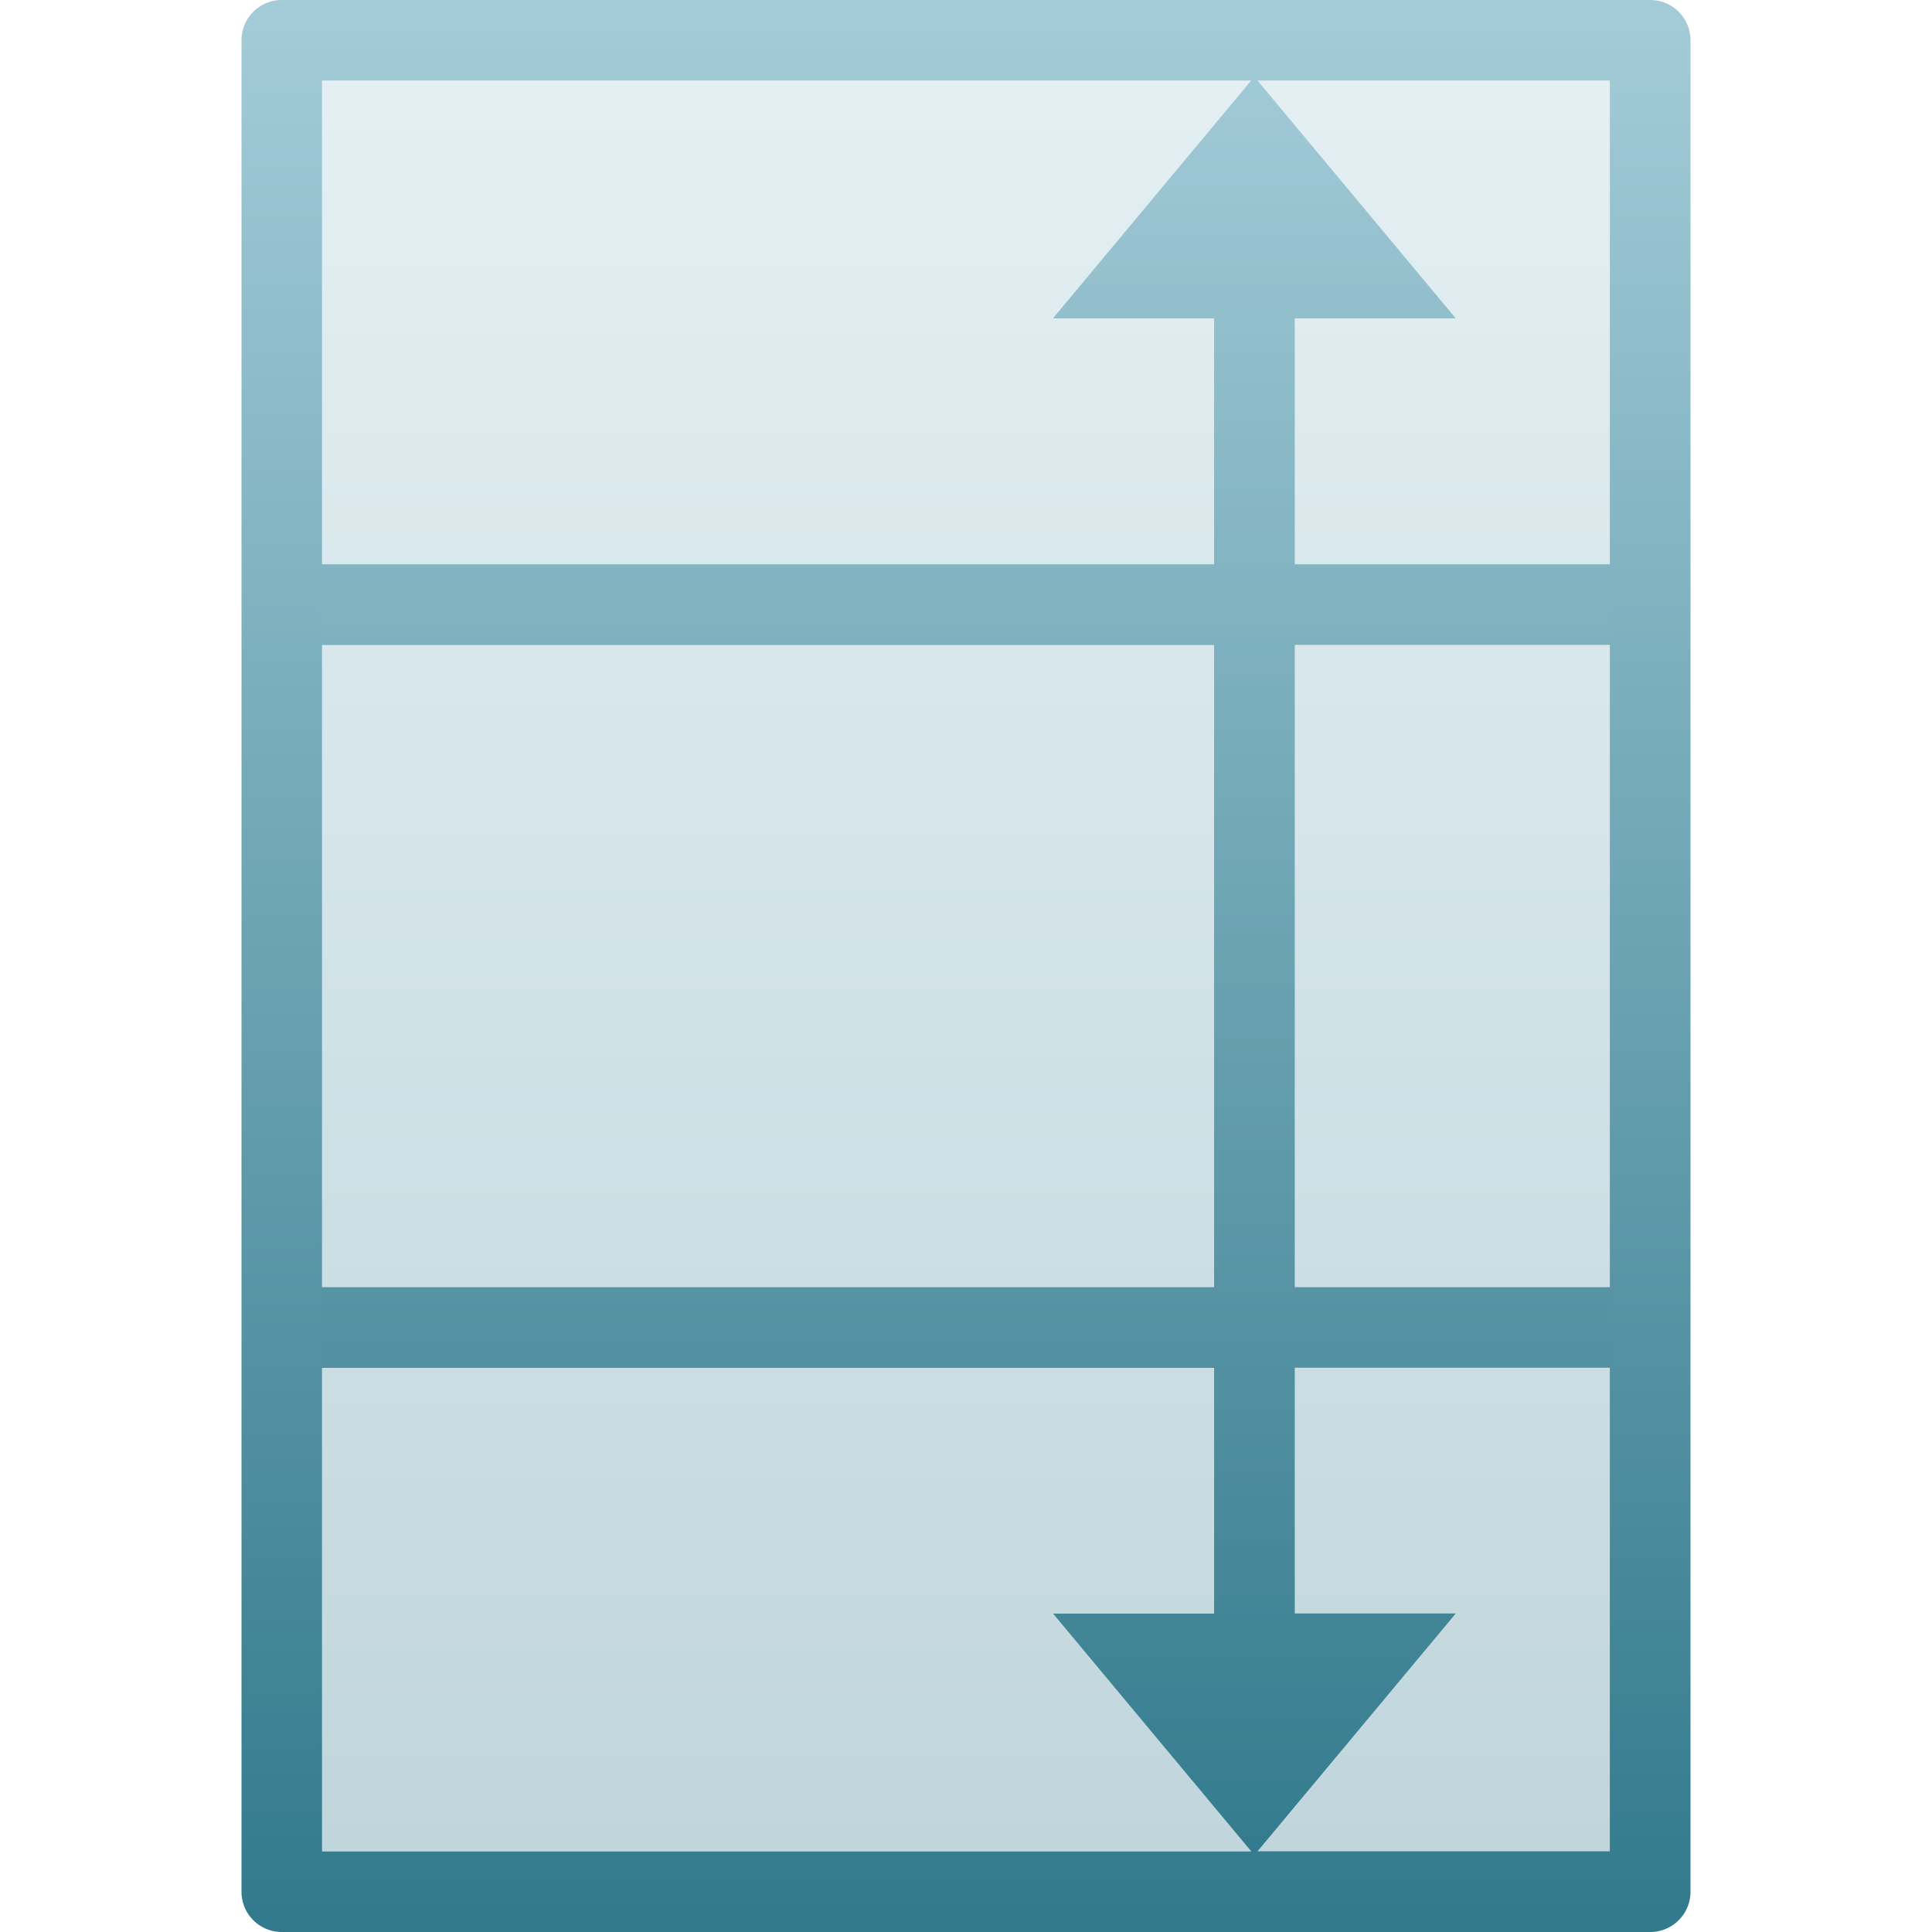 <svg xmlns="http://www.w3.org/2000/svg" width="24" height="24" version="1.1">
 <defs>
   <style id="current-color-scheme" type="text/css">
   .ColorScheme-Text { color: #e9ecf2; } .ColorScheme-Highlight { color: #1AD6AB; }
  </style>
  <linearGradient id="arrongin" x1="0%" x2="0%" y1="0%" y2="100%">
   <stop offset="0%"    stop-color= "#dd9b44" stop-opacity="1"/>
   <stop offset="100%"  stop-color= "#ad6c16" stop-opacity="1"/>
  </linearGradient>
  <linearGradient id="aurora" x1="0%" x2="0%" y1="0%" y2="100%">
   <stop offset="0%"    stop-color= "#09D4DF" stop-opacity="1"/>
   <stop offset="100%"  stop-color= "#9269F4" stop-opacity="1"/>
  </linearGradient> 
  <linearGradient id="cyberblue" x1="0%" x2="0%" y1="0%" y2="100%">
   <stop offset="0%"    stop-color= "#07B3FF" stop-opacity="1"/>
   <stop offset="100%"  stop-color= "#007DE8" stop-opacity="1"/>
  </linearGradient>
  <linearGradient id="cyberneon" x1="0%" x2="0%" y1="0%" y2="100%">
    <stop offset="0%"   stop-color= "#0abdc6" stop-opacity="1"/>
    <stop offset="100%" stop-color= "#ea00d9" stop-opacity="1"/>
  </linearGradient>
  <linearGradient id="fitdance" x1="0%" x2="0%" y1="0%" y2="100%">
   <stop offset="0%"    stop-color= "#1AD6AB" stop-opacity="1"/>
   <stop offset="100%"  stop-color= "#329DB6" stop-opacity="1"/>
  </linearGradient>
  <linearGradient id="oomox" x1="0%" x2="0%" y1="0%" y2="100%">
   <stop offset="0%"    stop-color= "#a4ccd8" stop-opacity="1"/>
   <stop offset="100%"  stop-color= "#31798c" stop-opacity="1"/>
  </linearGradient>
  <linearGradient id="rainblue" x1="0%" x2="0%" y1="0%" y2="100%">
   <stop offset="0%"    stop-color= "#00F260" stop-opacity="1"/>
   <stop offset="100%"  stop-color= "#0575E6" stop-opacity="1"/>
  </linearGradient>
  <linearGradient id="redcarbon" x1="0%" x2="0%" y1="0%" y2="100%">
   <stop offset="0%"    stop-color= "#FF6D57" stop-opacity="1"/>
   <stop offset="50%"   stop-color= "#FF5160" stop-opacity="1"/>
   <stop offset="100%"  stop-color= "#F50F22" stop-opacity="1"/>
  </linearGradient>
  <linearGradient id="sunrise" x1="0%" x2="0%" y1="0%" y2="100%">
   <stop offset="0%"    stop-color= "#FF8501" stop-opacity="1"/>
   <stop offset="100%"  stop-color= "#FFCB01" stop-opacity="1"/>
  </linearGradient>
  <linearGradient id="telinkrin" x1="0%" x2="0%" y1="0%" y2="100%">
   <stop offset="0%"    stop-color= "#b2ced6" stop-opacity="1"/>
   <stop offset="100%"  stop-color= "#6da5b7" stop-opacity="1"/>
  </linearGradient>
  <linearGradient id="60spsycho" x1="0%" x2="0%" y1="0%" y2="100%">
   <stop offset="0%"    stop-color= "#df5940" stop-opacity="1"/>
   <stop offset="25%"   stop-color= "#d8d15f" stop-opacity="1"/>
   <stop offset="50%"   stop-color= "#e9882a" stop-opacity="1"/>
   <stop offset="100%"  stop-color= "#279362" stop-opacity="1"/>
  </linearGradient>
  <linearGradient id="90ssummer" x1="0%" x2="0%" y1="0%" y2="100%">
   <stop offset="0%"    stop-color= "#f618c7" stop-opacity="1"/>
   <stop offset="20%"   stop-color= "#94ffab" stop-opacity="1"/>
   <stop offset="50%"   stop-color= "#fbfd54" stop-opacity="1"/>
   <stop offset="100%"  stop-color= "#0f83ae" stop-opacity="1"/>
  </linearGradient>
 </defs>
 <path fill="url(#oomox)" class="ColorScheme-Text" d="M 3.5 0 A 0.5 0.5 0 0 0 3 0.5 L 3 7.51 L 3 16.49 L 3 23.5 A 0.5 0.5 0 0 0 3.5 24 L 20.5 24 A 0.5 0.5 0 0 0 21 23.5 L 21 16.492 L 21 7.512 L 21 0.5 A 0.5 0.5 0 0 0 20.5 0 L 3.5 0 z M 4 1 L 15.543 1 L 13.08 3.955 L 15.082 3.955 L 15.082 7.01 L 4 7.01 L 4 1 z M 15.621 1 L 19.998 1 L 19.998 7.01 L 16.084 7.01 L 16.084 3.955 L 18.084 3.955 L 15.621 1 z M 16.084 8.01 L 19.998 8.01 L 19.998 15.99 L 16.084 15.99 L 16.084 8.01 z M 4 8.012 L 15.082 8.012 L 15.082 15.99 L 4 15.99 L 4 8.012 z M 16.084 16.99 L 19.998 16.99 L 19.998 22.998 L 15.621 22.998 L 18.084 20.043 L 16.084 20.043 L 16.084 16.99 z M 4 16.992 L 15.082 16.992 L 15.082 20.045 L 13.082 20.045 L 15.545 23 L 4.002 23 L 4 23 L 4 16.992 z"/>
 <path fill="url(#oomox)" class="ColorScheme-Text" opacity="0.3" d="M 3.992 0.992 L 3.992 23.008 L 20.008 23.008 L 20.008 0.992 L 3.992 0.992 z"/>
</svg>
